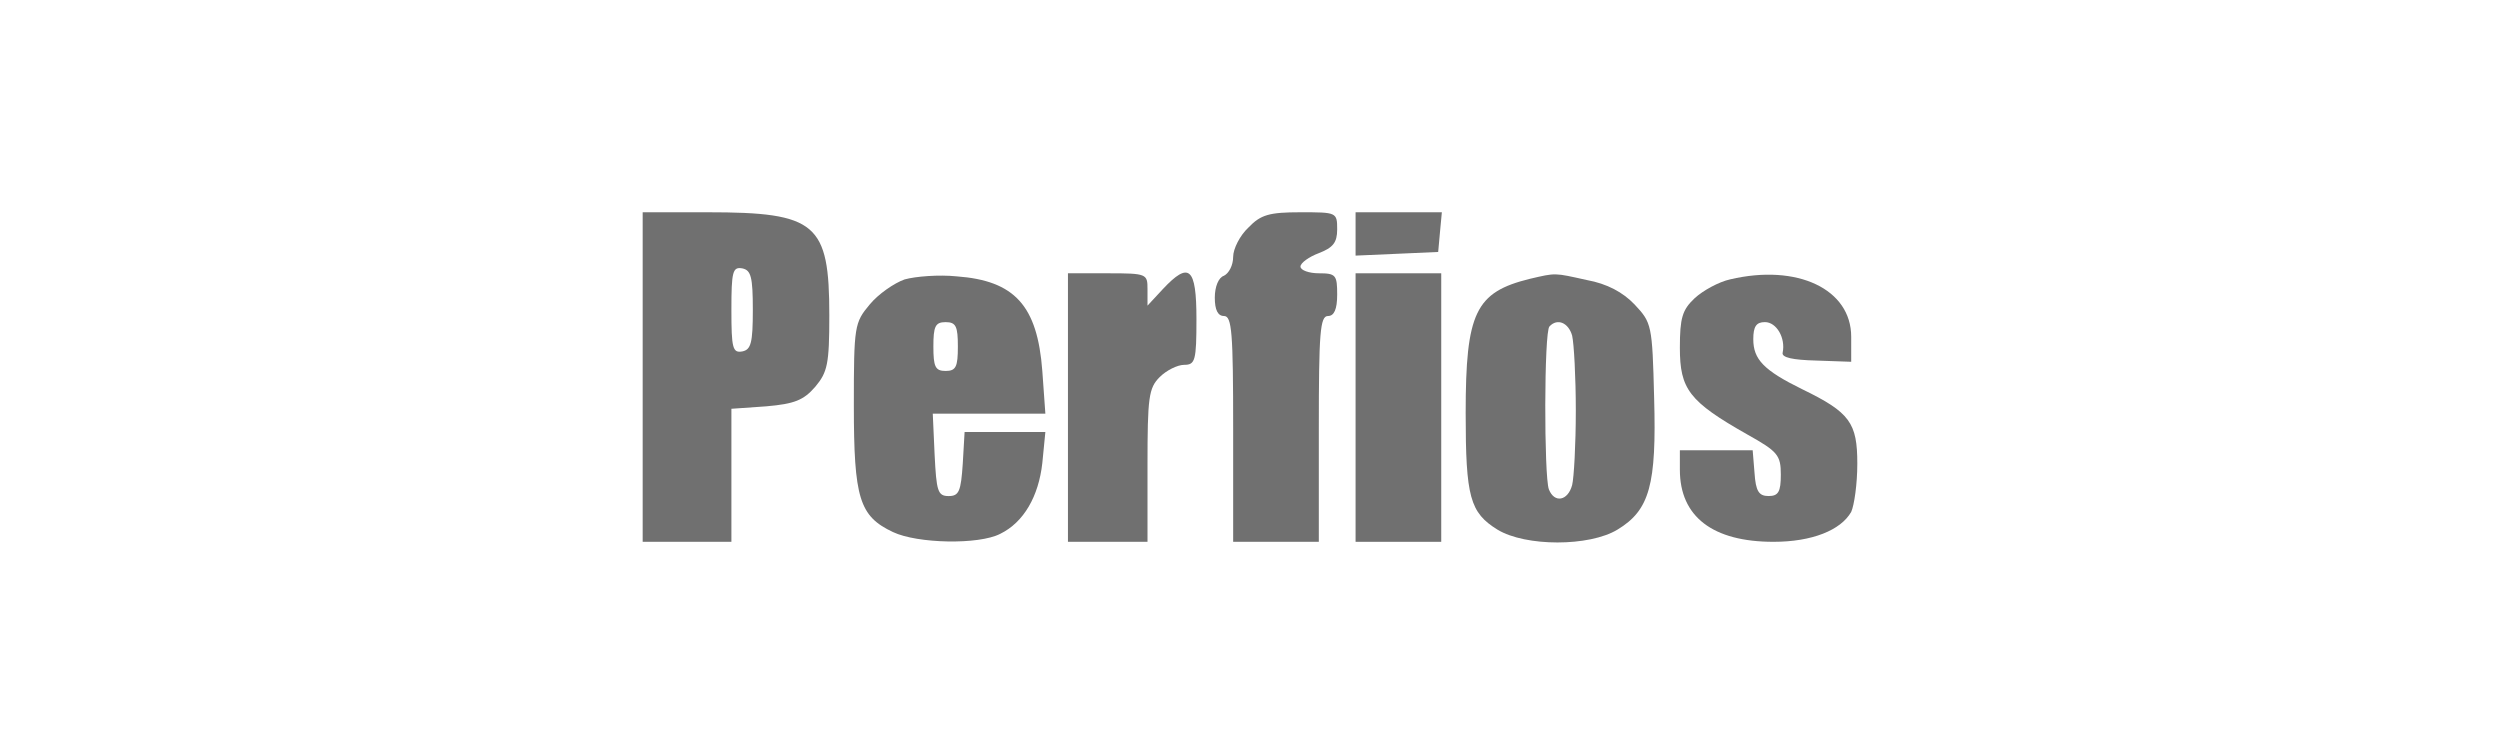 <svg width="212" height="64" viewBox="0 0 212 64" fill="none" xmlns="http://www.w3.org/2000/svg">
<path d="M54.499 31.973V45.946H58.287H62.023V40.305V34.664L64.981 34.457C67.368 34.25 68.146 33.939 69.132 32.801C70.17 31.559 70.326 30.886 70.326 26.746C70.326 18.931 69.236 18 60 18H54.499V31.973ZM63.84 26.28C63.84 29.075 63.684 29.644 62.957 29.799C62.127 29.954 62.023 29.54 62.023 26.28C62.023 23.02 62.127 22.605 62.957 22.761C63.684 22.916 63.84 23.485 63.84 26.28Z" fill="#707070"/>
<path d="M105.869 19.293C105.143 19.966 104.572 21.105 104.572 21.777C104.572 22.502 104.209 23.175 103.793 23.382C103.326 23.537 103.015 24.313 103.015 25.245C103.015 26.28 103.275 26.797 103.793 26.797C104.468 26.797 104.572 28.195 104.572 36.372V45.946H108.204H111.836V36.372C111.836 28.195 111.94 26.797 112.615 26.797C113.133 26.797 113.393 26.228 113.393 24.986C113.393 23.33 113.289 23.175 111.836 23.175C111.006 23.175 110.28 22.916 110.28 22.605C110.28 22.295 111.006 21.777 111.836 21.467C113.03 21.001 113.393 20.587 113.393 19.449C113.393 18 113.341 18 110.28 18C107.633 18 106.907 18.206 105.869 19.293Z" fill="#707070"/>
<path d="M114.953 19.813V21.676L118.481 21.521L121.958 21.366L122.113 19.658L122.269 18.002H118.637H114.953V19.813Z" fill="#707070"/>
<path d="M76.713 23.694C75.83 24.005 74.481 24.936 73.755 25.816C72.458 27.368 72.406 27.627 72.406 34.355C72.406 42.273 72.873 43.774 75.727 45.12C77.802 46.103 82.991 46.206 84.807 45.275C86.831 44.291 88.076 42.066 88.388 39.272L88.647 36.632H85.222H81.798L81.642 39.323C81.486 41.652 81.331 42.066 80.449 42.066C79.515 42.066 79.411 41.652 79.255 38.547L79.099 35.08H83.873H88.647L88.388 31.457C87.972 25.919 86.053 23.797 81.123 23.435C79.618 23.28 77.647 23.435 76.713 23.694ZM81.227 29.387C81.227 31.095 81.071 31.457 80.189 31.457C79.307 31.457 79.151 31.095 79.151 29.387C79.151 27.679 79.307 27.317 80.189 27.317C81.071 27.317 81.227 27.679 81.227 29.387Z" fill="#707070"/>
<path d="M90.562 34.56V45.946H93.935H97.308V39.477C97.308 33.681 97.411 32.904 98.345 31.973C98.916 31.403 99.85 30.938 100.421 30.938C101.355 30.938 101.459 30.575 101.459 27.056C101.459 22.657 100.836 22.14 98.605 24.52L97.308 25.918V24.52C97.308 23.227 97.256 23.175 93.935 23.175H90.562V34.56Z" fill="#707070"/>
<path d="M114.953 34.56V45.946H118.585H122.217V34.56V23.175H118.585H114.953V34.56Z" fill="#707070"/>
<path d="M129.737 23.643C125.119 24.782 124.289 26.49 124.289 35.029C124.289 42.171 124.652 43.465 126.987 44.914C129.374 46.363 134.77 46.363 137.157 44.914C139.907 43.258 140.478 41.084 140.27 33.735C140.115 27.525 140.063 27.37 138.61 25.817C137.624 24.782 136.275 24.058 134.563 23.747C131.761 23.126 131.968 23.126 129.737 23.643ZM133.317 28.456C133.473 29.129 133.629 31.976 133.629 34.822C133.629 37.668 133.473 40.515 133.317 41.136C132.954 42.481 131.812 42.688 131.345 41.498C130.93 40.411 130.93 28.094 131.397 27.68C132.072 26.956 133.006 27.37 133.317 28.456Z" fill="#707070"/>
<path d="M146.708 23.692C145.774 23.899 144.424 24.624 143.698 25.297C142.66 26.28 142.453 26.953 142.453 29.488C142.453 33.008 143.231 34.043 148.16 36.837C150.755 38.286 151.014 38.597 151.014 40.253C151.014 41.702 150.807 42.064 149.977 42.064C149.146 42.064 148.887 41.65 148.783 40.098L148.627 38.183H145.514H142.453V39.839C142.453 43.824 145.255 45.946 150.392 45.946C153.661 45.946 156.099 44.962 156.982 43.41C157.241 42.841 157.5 41.029 157.5 39.322C157.5 35.854 156.878 34.974 152.83 33.008C149.561 31.403 148.679 30.472 148.679 28.764C148.679 27.677 148.939 27.315 149.665 27.315C150.651 27.315 151.429 28.66 151.17 29.903C151.066 30.317 152 30.524 154.024 30.575L156.982 30.679V28.557C156.982 24.52 152.415 22.347 146.708 23.692Z" fill="#707070"/>
</svg>
